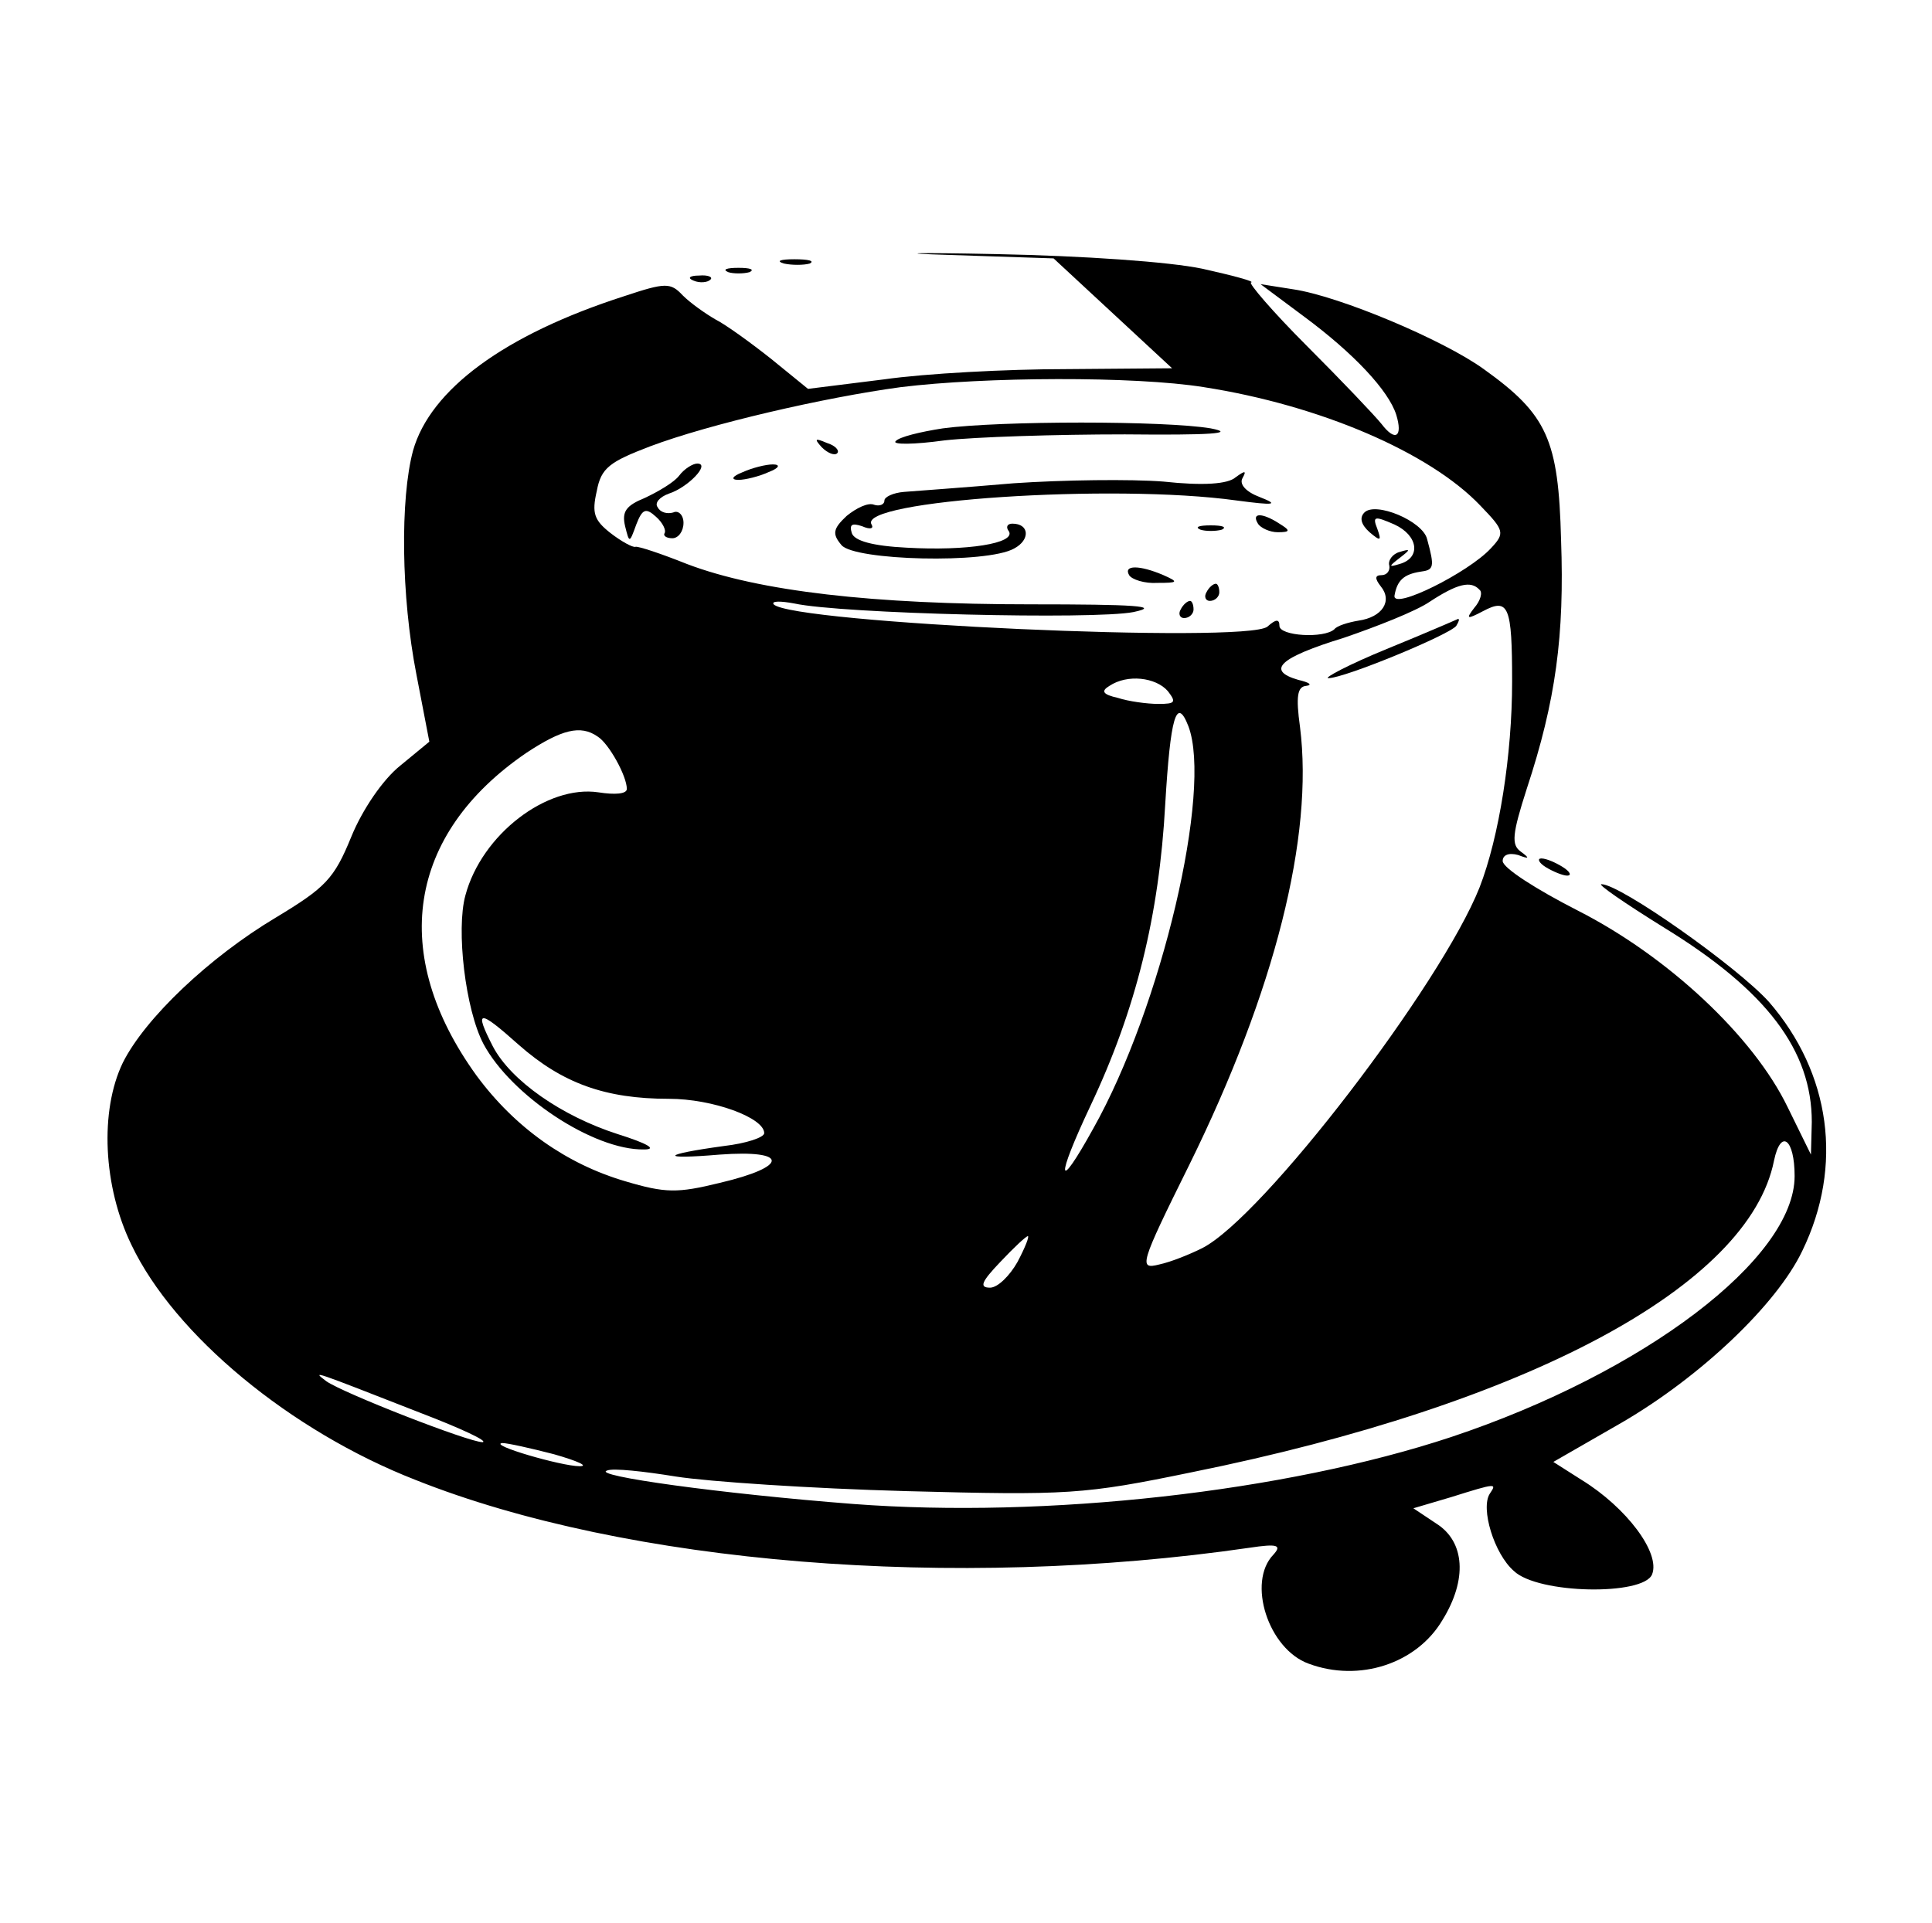 <?xml version="1.0" standalone="no"?>
<!DOCTYPE svg PUBLIC "-//W3C//DTD SVG 20010904//EN"
 "http://www.w3.org/TR/2001/REC-SVG-20010904/DTD/svg10.dtd">
<svg version="1.0" xmlns="http://www.w3.org/2000/svg"
 width="225pt" height="224pt" viewBox="0 0 225 224"
 preserveAspectRatio="xMidYMid meet">

<g transform="translate(0,224) scale(0.1,-0.1)"
fill="#000000" stroke="none">
<path d="M1106 1943 l121 -4 69 -64 69 -64 -124 -1 c-68 0 -163 -5 -212 -12
l-88 -11 -43 35 c-24 19 -53 40 -65 46 -12 7 -29 19 -38 28 -14 15 -20 15 -68
-1 -140 -45 -226 -109 -246 -180 -15 -56 -14 -169 4 -261 l15 -78 -34 -28
c-20 -16 -44 -51 -57 -83 -20 -49 -30 -59 -88 -94 -77 -46 -152 -117 -178
-169 -27 -56 -23 -144 10 -212 50 -105 185 -217 331 -274 246 -98 627 -129
971 -79 33 5 38 3 28 -8 -31 -32 -6 -110 41 -127 59 -22 126 0 156 51 29 47
26 91 -7 112 l-27 18 44 13 c54 17 53 16 45 4 -11 -17 5 -70 28 -90 28 -27
151 -29 161 -4 10 25 -30 78 -82 110 l-33 21 80 46 c91 53 180 137 210 200 48
99 33 207 -39 290 -37 41 -173 137 -195 137 -5 0 27 -22 72 -50 121 -74 173
-144 173 -227 l-1 -38 -27 55 c-40 83 -140 176 -244 229 -49 25 -88 50 -88 58
0 7 7 10 18 7 13 -5 14 -4 3 4 -11 8 -10 20 7 73 34 103 44 179 40 290 -3 117
-16 146 -90 199 -47 34 -168 85 -222 93 l-38 6 51 -38 c58 -43 98 -86 107
-114 8 -26 -1 -32 -17 -11 -8 10 -47 51 -87 91 -40 40 -69 74 -65 74 5 1 -21
8 -57 16 -38 8 -138 15 -240 17 -96 2 -121 1 -54 -1z m296 -154 c135 -21 263
-76 322 -138 28 -29 29 -32 12 -50 -26 -28 -114 -72 -112 -55 3 18 11 25 30
28 16 2 17 5 8 38 -5 21 -60 44 -73 31 -6 -6 -4 -14 6 -23 13 -11 14 -10 9 4
-6 15 -3 15 20 5 28 -13 31 -39 6 -46 -13 -4 -13 -3 0 7 13 10 13 11 0 7 -8
-2 -14 -10 -12 -16 1 -6 -3 -11 -9 -11 -8 0 -8 -4 -1 -13 14 -17 2 -36 -26
-40 -12 -2 -25 -6 -28 -10 -12 -11 -64 -8 -64 4 0 8 -4 8 -14 -1 -25 -20 -554
4 -575 26 -3 4 8 4 24 1 55 -12 349 -19 395 -10 33 7 2 9 -120 9 -182 0 -316
15 -400 47 -30 12 -57 21 -60 20 -3 -1 -16 6 -29 16 -19 15 -22 23 -16 49 5
27 15 34 62 52 69 26 203 57 292 69 97 12 272 13 353 0z m321 -236 c4 -3 1
-13 -6 -21 -10 -13 -9 -14 10 -4 30 16 34 6 34 -82 0 -85 -15 -181 -38 -240
-45 -113 -252 -384 -323 -420 -14 -7 -36 -16 -50 -19 -24 -6 -23 -1 35 116
100 203 145 383 129 510 -5 36 -3 47 7 48 8 1 4 4 -9 7 -38 11 -22 26 53 49
38 13 84 31 100 42 32 21 48 25 58 14z m-363 -118 c10 -13 9 -15 -11 -15 -13
0 -35 3 -47 7 -18 4 -20 8 -10 14 21 14 54 10 68 -6z m24 -41 c28 -74 -31
-327 -111 -469 -42 -76 -44 -60 -3 27 53 112 80 222 87 351 6 101 13 127 27
91z m-688 -12 c13 -8 34 -46 34 -61 0 -6 -14 -7 -33 -4 -60 9 -136 -49 -155
-120 -11 -40 0 -133 21 -173 32 -60 128 -124 187 -123 16 0 4 7 -31 18 -65 21
-124 62 -145 102 -22 43 -17 44 30 2 51 -45 101 -63 175 -63 51 0 111 -22 111
-40 0 -5 -21 -12 -47 -15 -73 -10 -76 -16 -5 -10 81 6 81 -14 0 -33 -49 -12
-63 -12 -110 2 -68 20 -128 62 -173 123 -102 141 -81 281 58 376 41 27 63 33
83 19z m1394 -512 c0 -96 -175 -229 -400 -304 -193 -64 -472 -95 -696 -78
-155 12 -306 33 -287 39 7 3 43 -1 80 -7 38 -6 158 -14 268 -17 189 -5 207 -4
333 22 391 79 649 217 678 363 8 38 24 25 24 -18z m-905 -100 c-9 -16 -23 -30
-32 -30 -13 0 -10 7 12 30 16 17 30 30 32 30 2 0 -3 -13 -12 -30z m-695 -176
c47 -18 79 -33 72 -34 -16 0 -162 57 -182 71 -17 13 -18 13 110 -37z m155 -48
c28 -8 41 -14 30 -14 -21 0 -107 25 -90 27 6 0 33 -6 60 -13z"/>
<path d="M1098 1741 c-26 -4 -51 -10 -55 -15 -4 -4 21 -4 57 1 36 4 130 7 210
7 99 -1 131 1 100 7 -53 9 -245 9 -312 0z"/>
<path d="M957 1719 c7 -7 15 -10 18 -7 3 3 -2 9 -12 12 -14 6 -15 5 -6 -5z"/>
<path d="M791 1686 c-6 -8 -25 -19 -40 -26 -22 -9 -27 -16 -23 -33 5 -20 5
-20 13 2 7 18 11 20 23 9 8 -7 12 -16 10 -19 -2 -3 2 -6 9 -6 7 0 13 8 13 18
0 9 -6 15 -12 12 -7 -2 -15 0 -18 6 -4 5 2 12 13 16 22 7 49 35 33 35 -5 0
-15 -6 -21 -14z"/>
<path d="M865 1690 c-13 -5 -14 -9 -5 -9 8 0 24 4 35 9 13 5 14 9 5 9 -8 0
-24 -4 -35 -9z"/>
<path d="M1180 1677 c-58 -5 -115 -9 -127 -10 -13 -1 -23 -6 -23 -10 0 -5 -6
-7 -12 -5 -7 3 -21 -4 -32 -13 -16 -15 -17 -21 -6 -34 15 -18 169 -22 201 -4
19 10 18 29 -2 29 -6 0 -8 -4 -4 -9 8 -14 -49 -23 -119 -19 -40 2 -61 8 -64
17 -3 10 0 12 12 8 9 -4 14 -3 11 2 -17 28 281 48 425 28 45 -6 50 -5 27 4
-16 6 -24 15 -20 22 5 9 3 9 -8 1 -9 -8 -38 -10 -84 -5 -38 3 -117 2 -175 -2z"/>
<path d="M1465 1630 c3 -5 14 -10 23 -10 15 0 15 2 2 10 -20 13 -33 13 -25 0z"/>
<path d="M1398 1623 c6 -2 18 -2 25 0 6 3 1 5 -13 5 -14 0 -19 -2 -12 -5z"/>
<path d="M1315 1570 c3 -5 18 -10 33 -9 24 0 25 1 7 9 -28 12 -47 12 -40 0z"/>
<path d="M1405 1550 c-3 -5 -1 -10 4 -10 6 0 11 5 11 10 0 6 -2 10 -4 10 -3 0
-8 -4 -11 -10z"/>
<path d="M1375 1530 c-3 -5 -1 -10 4 -10 6 0 11 5 11 10 0 6 -2 10 -4 10 -3 0
-8 -4 -11 -10z"/>
<path d="M1615 1484 c-44 -18 -74 -34 -68 -34 19 0 142 51 149 61 3 5 4 8 2 8
-2 -1 -39 -17 -83 -35z"/>
<path d="M913 1933 c9 -2 23 -2 30 0 6 3 -1 5 -18 5 -16 0 -22 -2 -12 -5z"/>
<path d="M848 1923 c6 -2 18 -2 25 0 6 3 1 5 -13 5 -14 0 -19 -2 -12 -5z"/>
<path d="M808 1913 c7 -3 16 -2 19 1 4 3 -2 6 -13 5 -11 0 -14 -3 -6 -6z"/>
<path d="M1800 1230 c8 -5 20 -10 25 -10 6 0 3 5 -5 10 -8 5 -19 10 -25 10 -5
0 -3 -5 5 -10z"/>
</g>
</svg>
